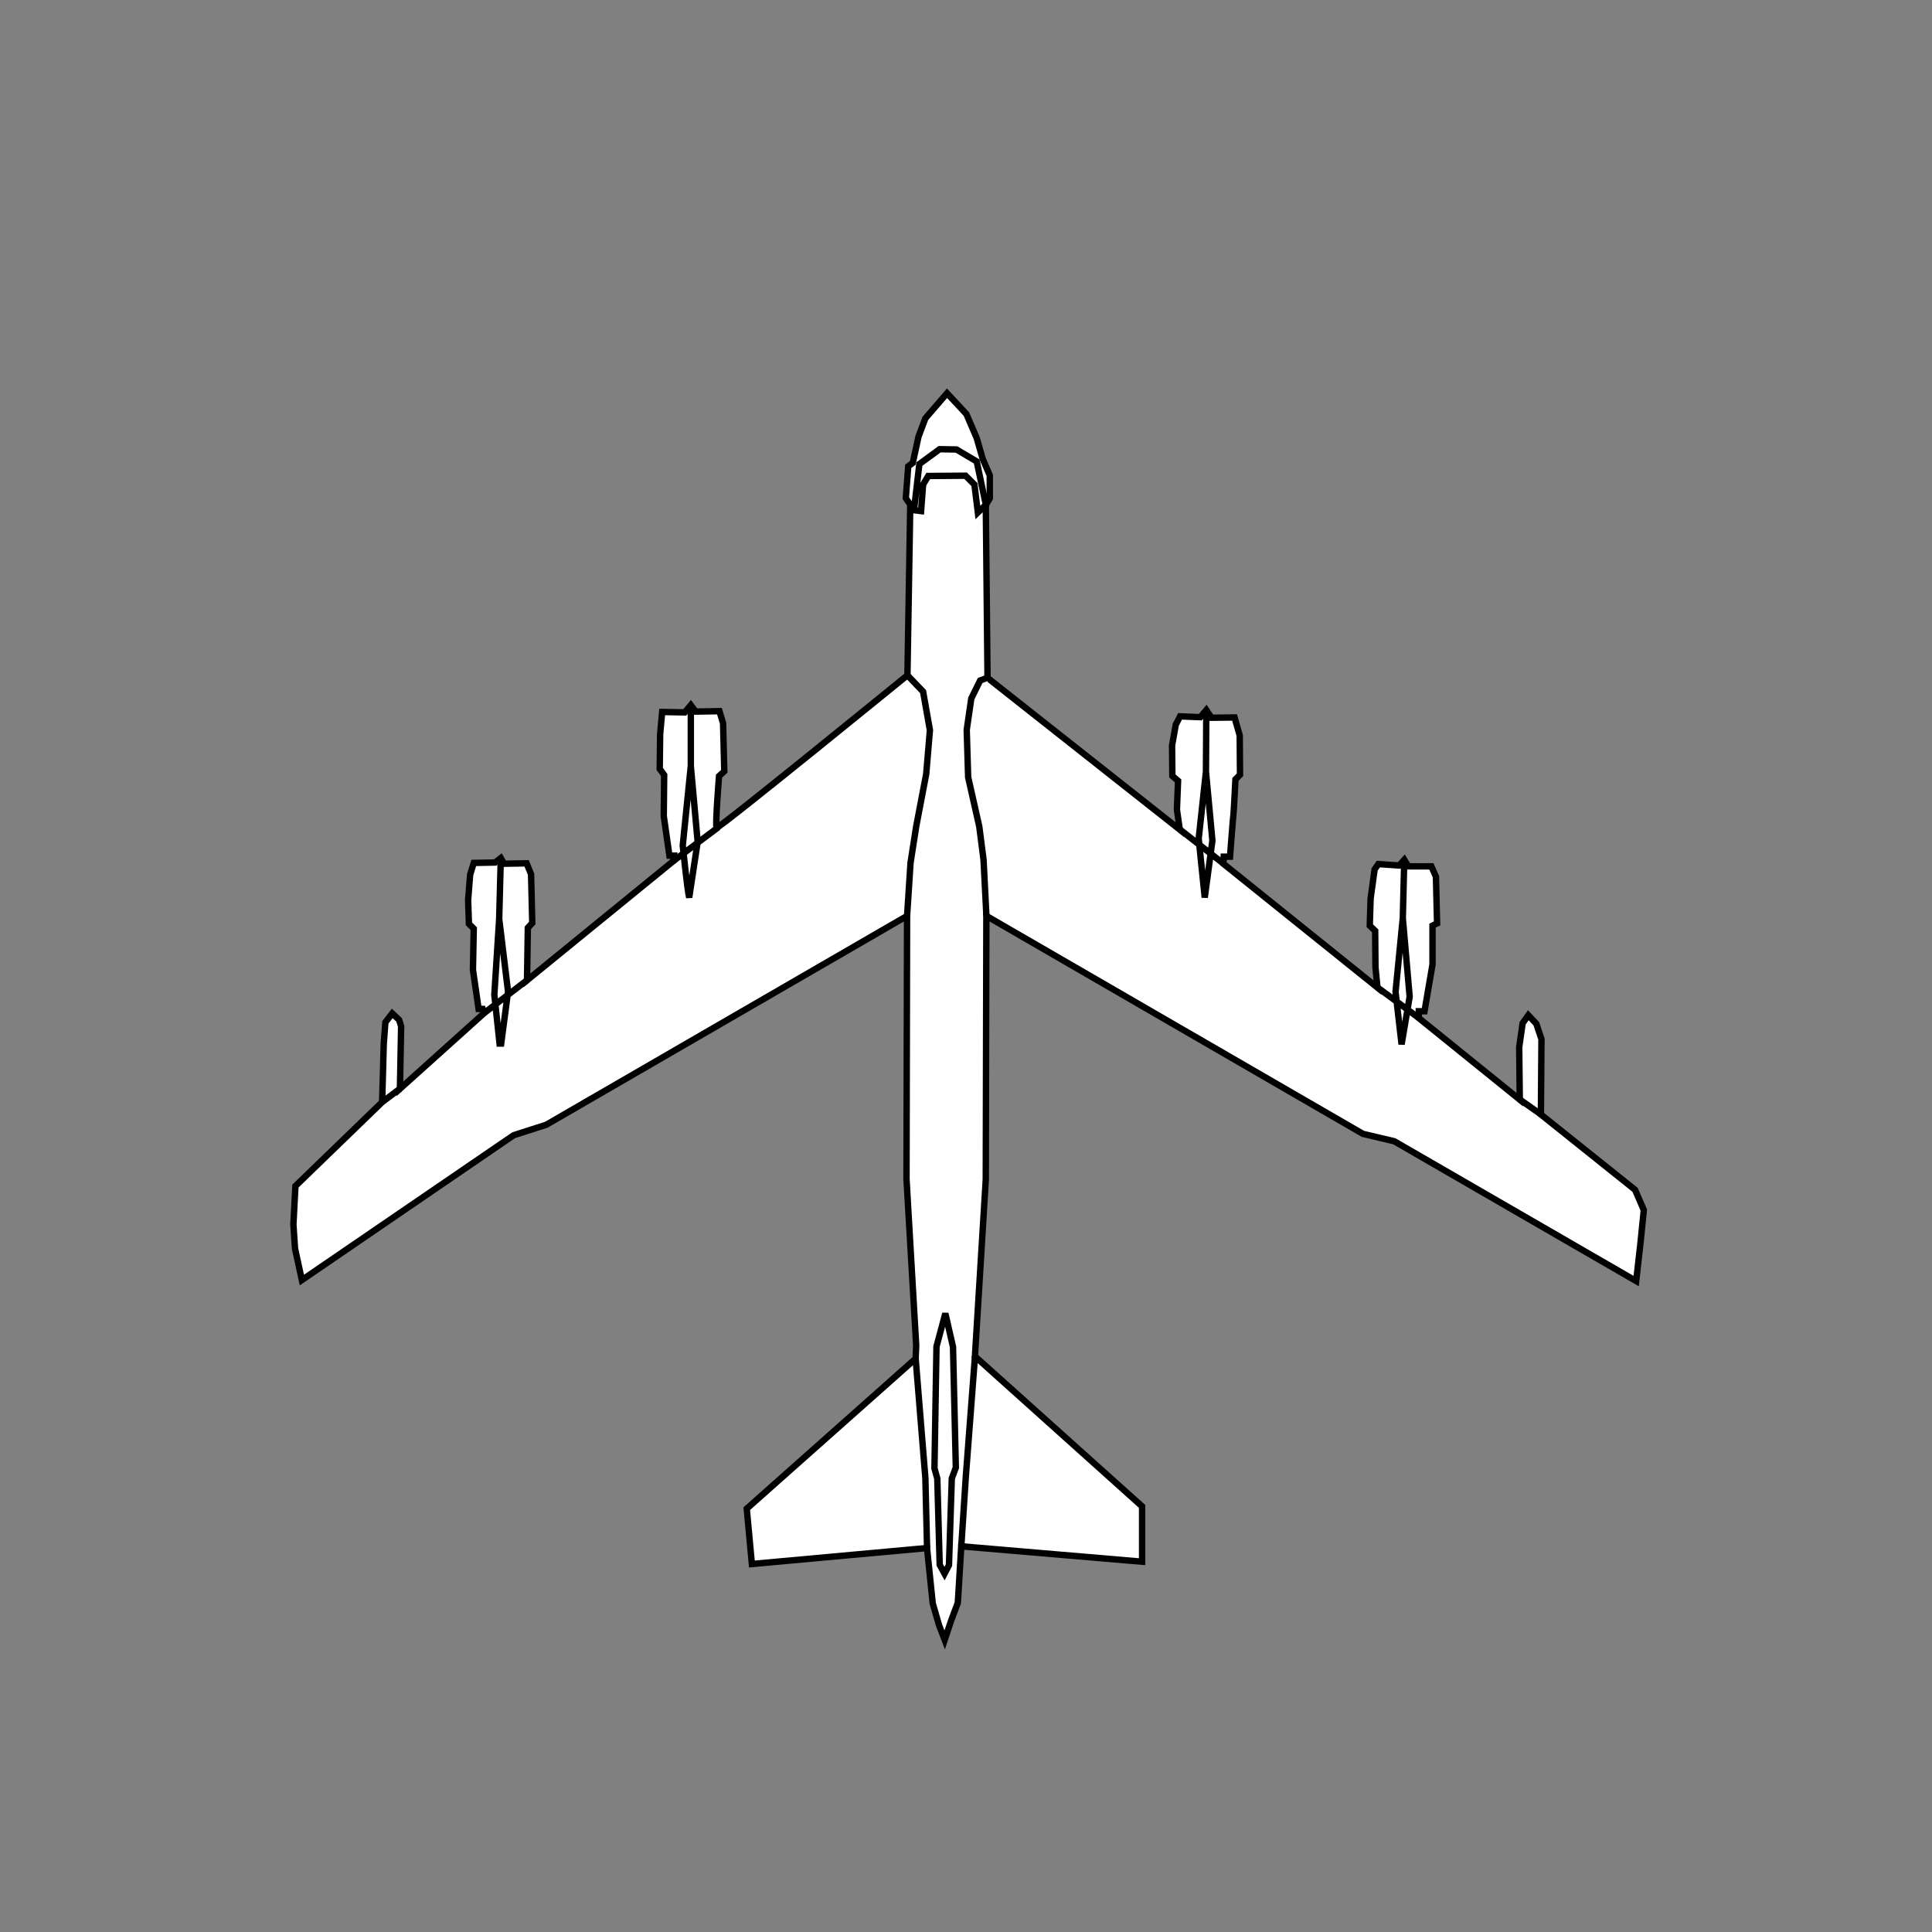 <?xml version="1.0" encoding="UTF-8" standalone="no"?>
<svg
   width="80mm"
   height="80mm"
   viewBox="-12 -16 80 80"
   version="1.1"
   id="svg1542"
   inkscape:version="1.2.1 (9c6d41e410, 2022-07-14)"
   sodipodi:docname="B52 mit Bitmap.svg"
   xmlns:inkscape="http://www.inkscape.org/namespaces/inkscape"
   xmlns:sodipodi="http://sodipodi.sourceforge.net/DTD/sodipodi-0.dtd"
   xmlns="http://www.w3.org/2000/svg"
   xmlns:svg="http://www.w3.org/2000/svg"
   xmlns:rdf="http://www.w3.org/1999/02/22-rdf-syntax-ns#"
   xmlns:cc="http://creativecommons.org/ns#"
   xmlns:dc="http://purl.org/dc/elements/1.1/">
  <rect x="-12" y="-16" width="80" height="80" fill="#808080" stroke="none"/>
  <title
     id="title8761">B-52 Stratofortress</title>
  <defs
     id="defs1536" />
  <sodipodi:namedview
     id="base"
     pagecolor="#ffffff"
     bordercolor="#666666"
     borderopacity="1.0"
     inkscape:pageopacity="0.0"
     inkscape:pageshadow="2"
     inkscape:zoom="2.8"
     inkscape:cx="122.32143"
     inkscape:cy="139.82143"
     inkscape:document-units="mm"
     inkscape:current-layer="layer2"
     inkscape:document-rotation="0"
     showgrid="false"
     inkscape:window-width="1920"
     inkscape:window-height="1121"
     inkscape:window-x="2391"
     inkscape:window-y="140"
     inkscape:window-maximized="1"
     inkscape:showpageshadow="2"
     inkscape:pagecheckerboard="0"
     inkscape:deskcolor="#d1d1d1" />
  <g
     inkscape:groupmode="layer"
     id="layer2"
     inkscape:label="Pfade"
     style="display:inline">
    <path
       style="fill:white;stroke:#000000;stroke-width:0.265px;stroke-linecap:butt;stroke-linejoin:miter;stroke-opacity:1"
       d="M 27.214,0.283 26.317,1.323 26.033,2.079 l -0.236,1.087 -0.189,0.142 -0.1,1.32 0.184,0.267 -0.117,7.066 c 0,0 -7.834,6.381 -7.901,6.314 -0.067,-0.067 0.1,-2.138 0.1,-2.138 l 0.217,-0.2 -0.05,-1.988 -0.15,-0.501 -0.986,0.017 -0.2,-0.267 -0.251,0.301 -0.935,-0.017 -0.084,0.919 -0.017,1.437 0.184,0.251 -0.017,1.704 0.234,1.637 h 0.184 l -0.033,0.234 -6.047,4.928 0.033,-2.172 0.184,-0.2 -0.05,-2.021 -0.184,-0.451 -0.935,0.017 -0.134,-0.234 -0.234,0.184 -0.885,0.017 -0.15,0.484 -0.084,1.052 0.033,0.986 0.2,0.2 -0.033,1.704 0.234,1.62 h 0.167 l 0.05,0.184 -3.475,3.124 0.05,-2.589 -0.084,-0.267 -0.284,-0.267 -0.284,0.367 -0.067,0.885 -0.067,2.422 -3.591,3.475 -0.084,1.587 0.067,1.002 0.284,1.303 8.77,-5.997 1.353,-0.434 14.937,-8.646 -0.024,10.89 0.402,6.898 -0.024,0.543 -6.993,6.213 0.213,2.291 7.252,-0.661 0.236,2.291 0.26,0.898 0.236,0.614 0.26,-0.78 0.283,-0.756 0.071,-1.158 0.071,-1.181 7.489,0.638 v -2.291 l -6.922,-6.213 0.449,-7.323 0.024,-10.914 15.592,9.024 1.299,0.307 10.016,5.788 0.178,-1.57 0.139,-1.369 -0.364,-0.84 -3.898,-3.118 0.024,-3.118 -0.213,-0.638 -0.331,-0.354 -0.236,0.331 -0.142,0.992 0.024,2.173 -4.181,-3.378 v -0.283 h 0.236 l 0.331,-1.937 v -1.606 l 0.189,-0.094 -0.047,-1.937 -0.189,-0.425 h -0.957 l -0.165,-0.272 -0.213,0.236 -0.862,-0.059 -0.154,0.224 -0.165,1.205 -0.035,1.122 0.224,0.213 0.012,1.512 0.083,0.839 -6.378,-5.126 0.012,-0.295 h 0.26 c 0,0 0.13,-1.701 0.142,-1.748 0.012,-0.047 0.083,-1.453 0.083,-1.453 l 0.189,-0.189 -0.012,-1.63 -0.213,-0.744 -0.957,0.012 -0.213,-0.319 -0.248,0.295 -0.839,-0.035 -0.177,0.343 -0.154,0.862 0.012,1.264 0.236,0.201 -0.047,1.193 0.118,0.827 -7.961,-6.284 -0.071,-7.158 0.165,-0.272 V 3.685 L 28.691,3 28.443,2.138 28.017,1.146 Z"
       id="path1414"
       sodipodi:nodetypes="ccccccccsccccccccccccccccccccccccccccccccccccccccccccccccccccccccccccccccccccccccccccccccccccccccccccccccccccccccccccccccccccccccc" />
  </g>
  <g
     inkscape:groupmode="layer"
     id="layer3"
     inkscape:label="Accent">
    <path
       id="path1455"
       style="fill:white;stroke:#000000;stroke-width:0.265px;stroke-linecap:butt;stroke-linejoin:miter;stroke-opacity:1"
       d="m 50.932,29.529 0.874,0.614 m -5.658,-10.548 -0.061,2.421 m -0.05,5.228 -0.251,-2.172 0.301,-3.057 0.284,3.257 z m -0.999,-2.357 1.713,1.264 M 37.951,13.395 37.936,15.953 m -0.05,5.212 -0.251,-2.439 0.301,-2.773 0.267,2.856 z m -1.033,-2.821 1.807,1.417 m -29.923,-0.234 -0.067,2.522 m 7.935,-8.853 -3e-6,2.522 m -0.735,3.942 1.871,-1.403 m -1.203,2.907 c -0.084,-0.334 -0.267,-2.155 -0.267,-2.155 l 0.334,-3.291 0.284,3.14 z M 8.686,27.211 8.469,25.19 8.67,22.05 9.037,25.057 8.753,27.211 Z M 8.035,25.959 9.822,24.589 m -5.997,5.045 0.735,-0.551 m 22.551,20.079 -0.2,-0.367 -0.1,-3.575 -0.117,-0.418 0.084,-5.045 0.367,-1.37 0.317,1.386 0.117,4.995 -0.167,0.451 -0.117,3.591 z m 1.261,-9.001 -0.378,4.961 -0.189,2.906 m -1.89,-7.772 0.402,4.937 0.071,2.906 m 2.504,-36.038 -0.307,0.118 -0.366,0.744 -0.189,1.299 0.059,1.961 0.461,2.043 0.177,1.382 0.118,2.315 m -3.27,-9.962 0.648,0.678 0.283,1.595 -0.154,1.819 -0.413,2.162 -0.236,1.512 -0.142,2.197 m 0.508,-18.71 0.839,-0.614 0.697,0.012 0.839,0.496 0.378,1.795 -0.331,0.319 -0.142,-1.158 -0.366,-0.366 -1.547,0.012 -0.213,0.354 -0.083,1.098 -0.295,-0.035 z" />
  </g>
</svg>
